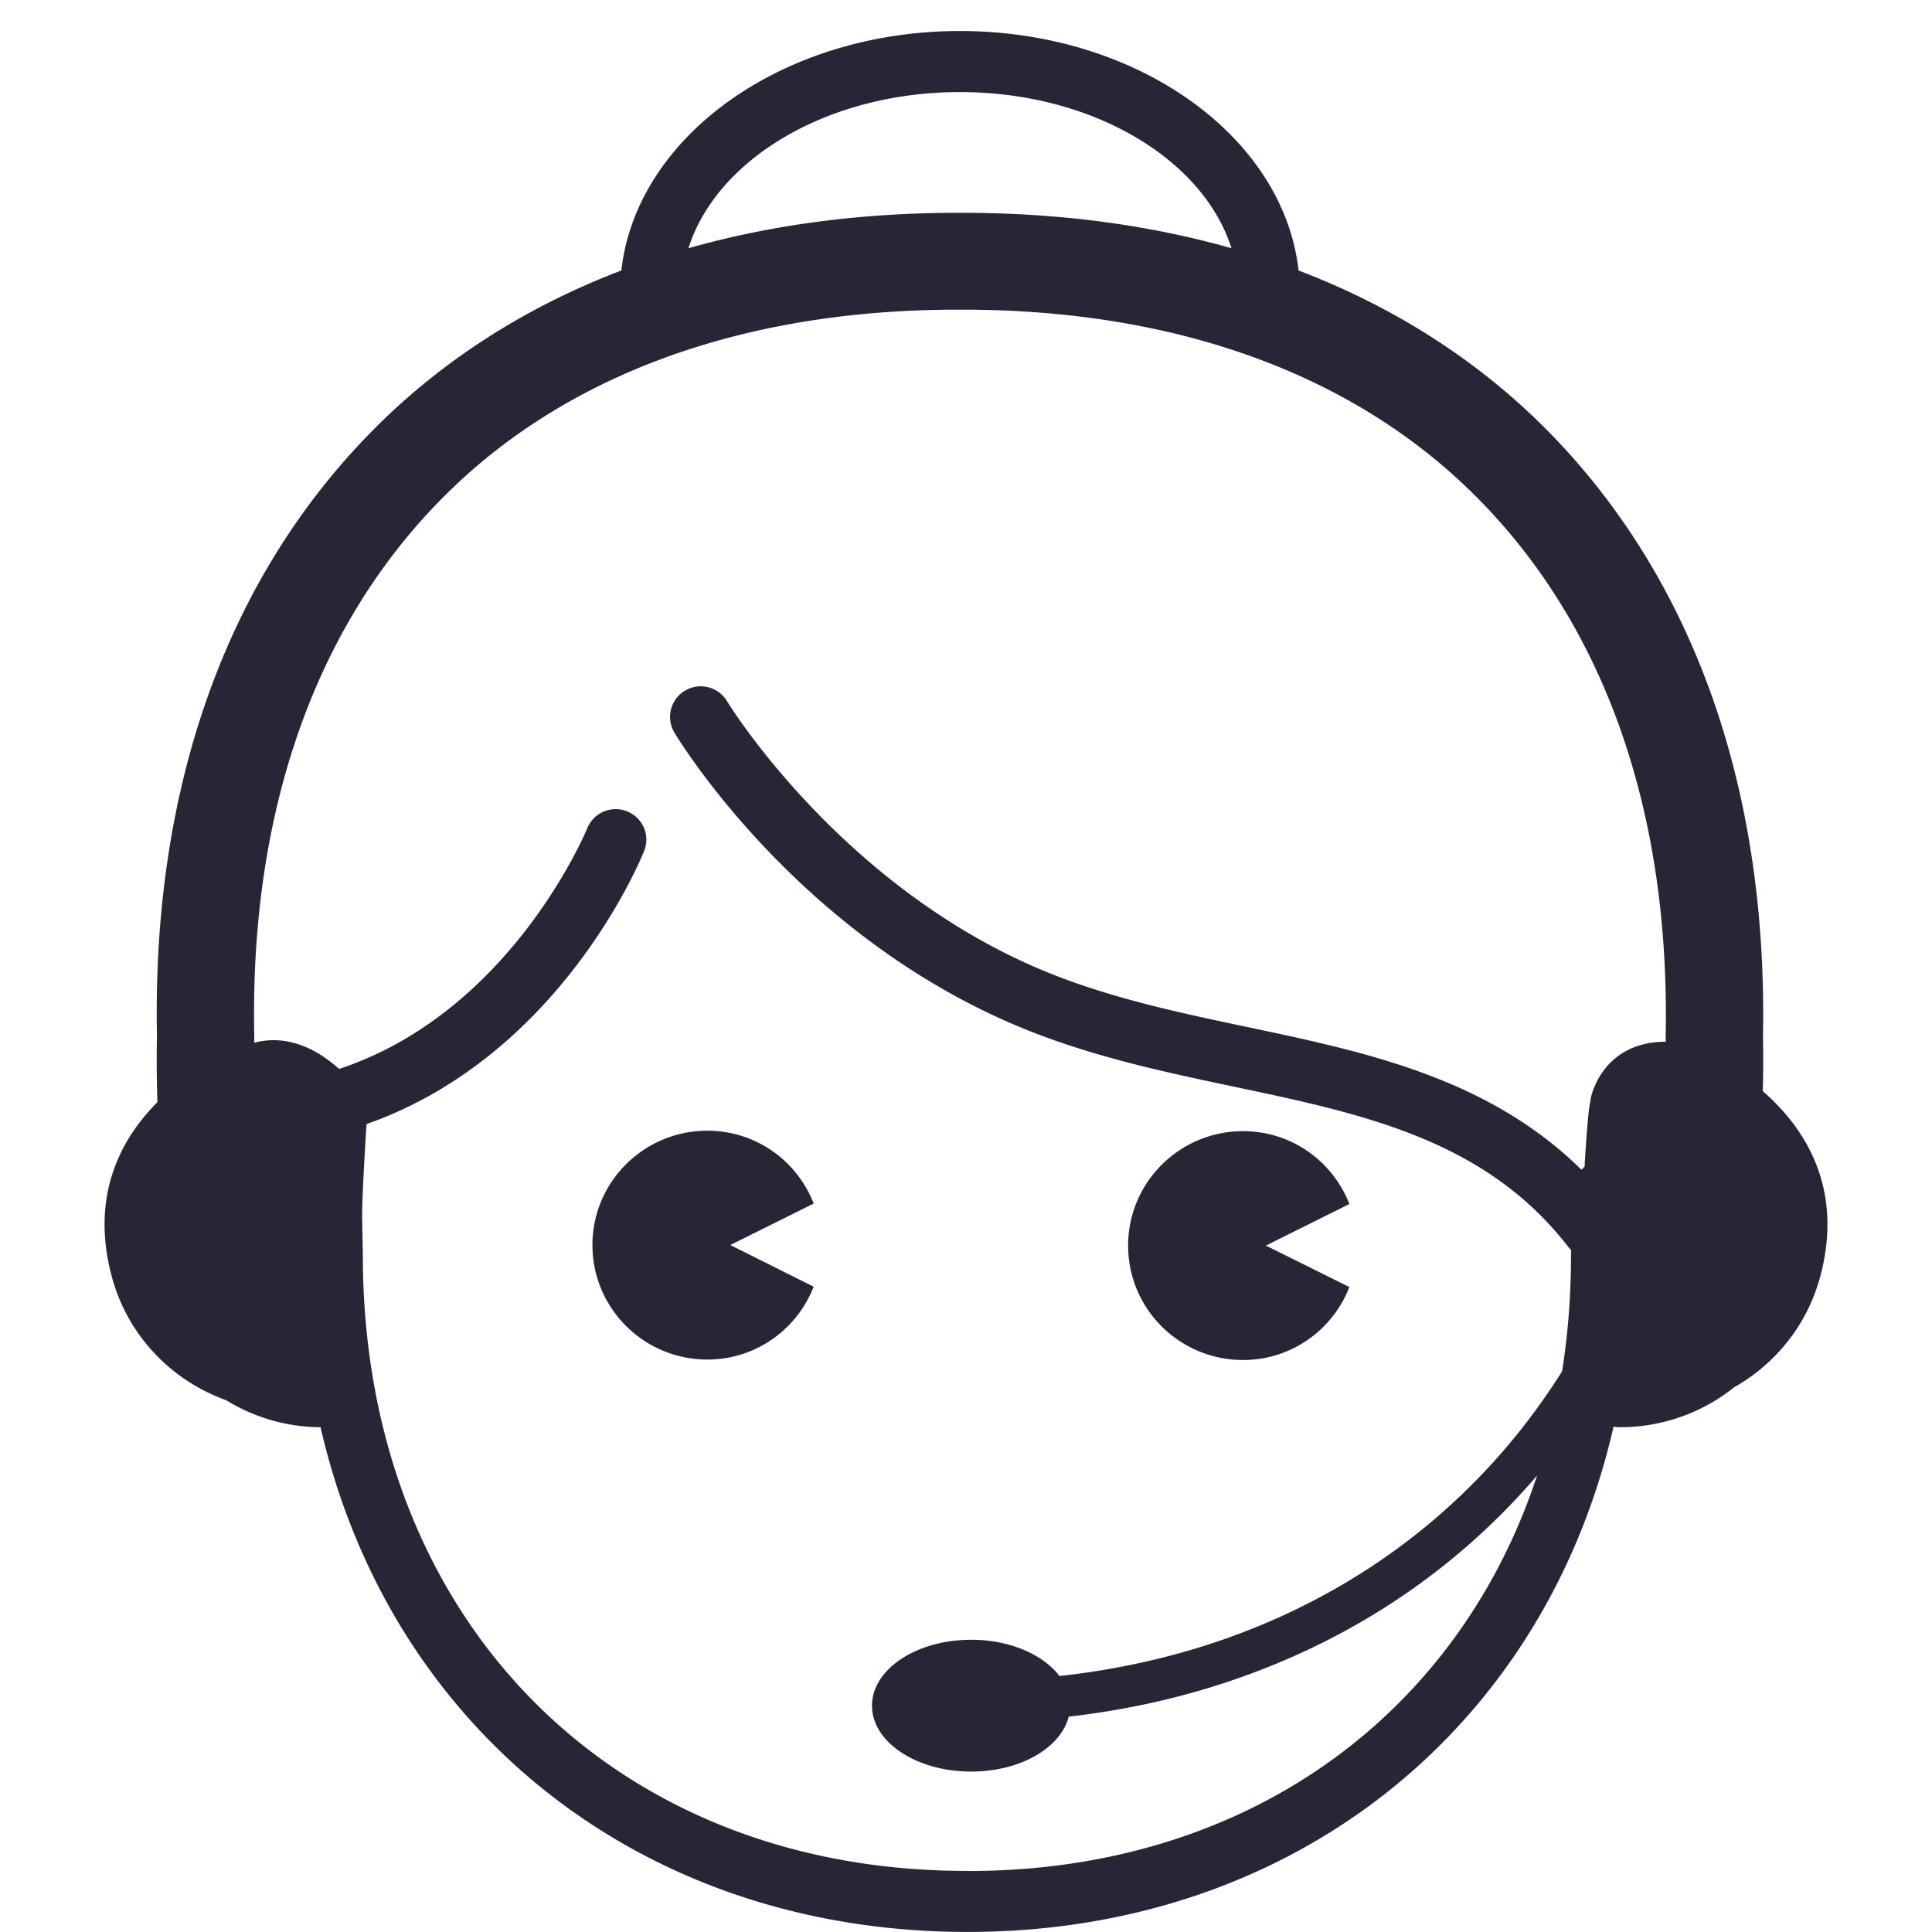 <svg xmlns="http://www.w3.org/2000/svg" viewBox="0 0 200 200"><defs/><path fill="#272636" d="M84.232 133.197c-1.715 4.397-5.97 7.543-11.002 7.543-6.577 0-11.902-5.306-11.902-11.855 0-6.529 5.325-11.835 11.902-11.835 5.032 0 9.287 3.127 11.002 7.543l-8.633 4.292 8.633 4.312zm55.455.038c-1.715 4.416-5.98 7.553-11.002 7.553-6.586 0-11.902-5.307-11.902-11.846 0-6.538 5.326-11.845 11.902-11.845 5.023 0 9.287 3.127 11.002 7.543l-8.642 4.302 8.642 4.293zm48.737-1.061c-1.365 5.041-4.672 9.04-8.908 11.438a18.841 18.841 0 0 1-11.808 4.131c-.227 0-.454-.019-.672-.066-7.108 31.139-33.063 52.318-66.875 52.318-33.887 0-59.833-21.122-66.978-52.252a18.747 18.747 0 0 1-9.77-2.796c-5.61-2.009-10.177-6.624-11.836-12.774-2.227-8.273.824-14.176 4.72-18.08a127.782 127.782 0 0 1-.048-6.909c-.512-25.604 7.164-47.21 22.203-62.495C45.616 37.402 54.334 31.81 64.322 28 65.876 14.128 81 3.211 99.375 3.211c18.374 0 33.499 10.917 35.053 24.79 9.987 3.81 18.706 9.4 25.88 16.687 15.02 15.286 22.695 36.93 22.193 62.62.038 1.895.028 3.79-.02 5.647 4.436 3.858 8.397 10.093 5.943 19.219zM99.374 9.532c-13.683 0-25.178 6.917-28.106 16.166 8.538-2.426 17.872-3.667 27.86-3.667h.484c9.997 0 19.331 1.241 27.87 3.667-2.929-9.249-14.423-16.166-28.107-16.166zm73.053 97.767c.474-23.085-6.207-42.265-19.322-55.588-12.64-12.86-31.139-19.654-53.493-19.654l-.256.01-.228-.01c-22.345 0-40.842 6.794-53.484 19.654-13.115 13.323-19.796 32.503-19.322 55.464-.01.266-.01.512-.01.768 4.757-1.251 8.292 2.35 8.804 2.71 17.815-5.894 25.595-24.704 25.671-24.904a3.18 3.18 0 0 1 4.123-1.762c1.63.654 2.425 2.482 1.771 4.103-.36.91-8.69 21.217-28.741 28.277-.256 4.132-.493 8.434-.445 9.97l.066 3.572c0 37.573 25.69 63.766 62.477 63.766.047 0 .19 0 .237.01 28.675-.01 50.632-16.025 58.848-40.948a65.694 65.694 0 0 1-3.194 3.487c-6.89 7.041-15.124 12.518-24.468 16.271-6.538 2.635-13.513 4.378-20.829 5.212-.815 3.222-5.003 5.686-10.092 5.686-5.676 0-10.272-3.051-10.272-6.823 0-3.762 4.595-6.823 10.272-6.823 3.999 0 7.448 1.535 9.135 3.753 22.686-2.473 41.004-13.987 52.035-31.547.606-3.847.919-7.846.919-11.987l.018-.56c-.104-.104-.208-.207-.293-.321-8.586-11.097-21.19-13.76-34.532-16.575-6.643-1.402-13.523-2.852-20.232-5.391C83.256 97.927 70.35 76.728 69.81 75.828a3.154 3.154 0 0 1 1.099-4.331 3.174 3.174 0 0 1 4.35 1.09c.123.199 12.376 20.232 34.578 28.618 6.255 2.37 12.888 3.762 19.304 5.118 12.262 2.587 24.894 5.25 34.569 14.764.104-.105.209-.209.322-.303.18-3.052.37-5.487.531-6.406.019-.124.047-.247.076-.37-.067-.237 1.09-6.17 7.799-6.17 0-.18-.01-.36-.01-.54z"/></svg>